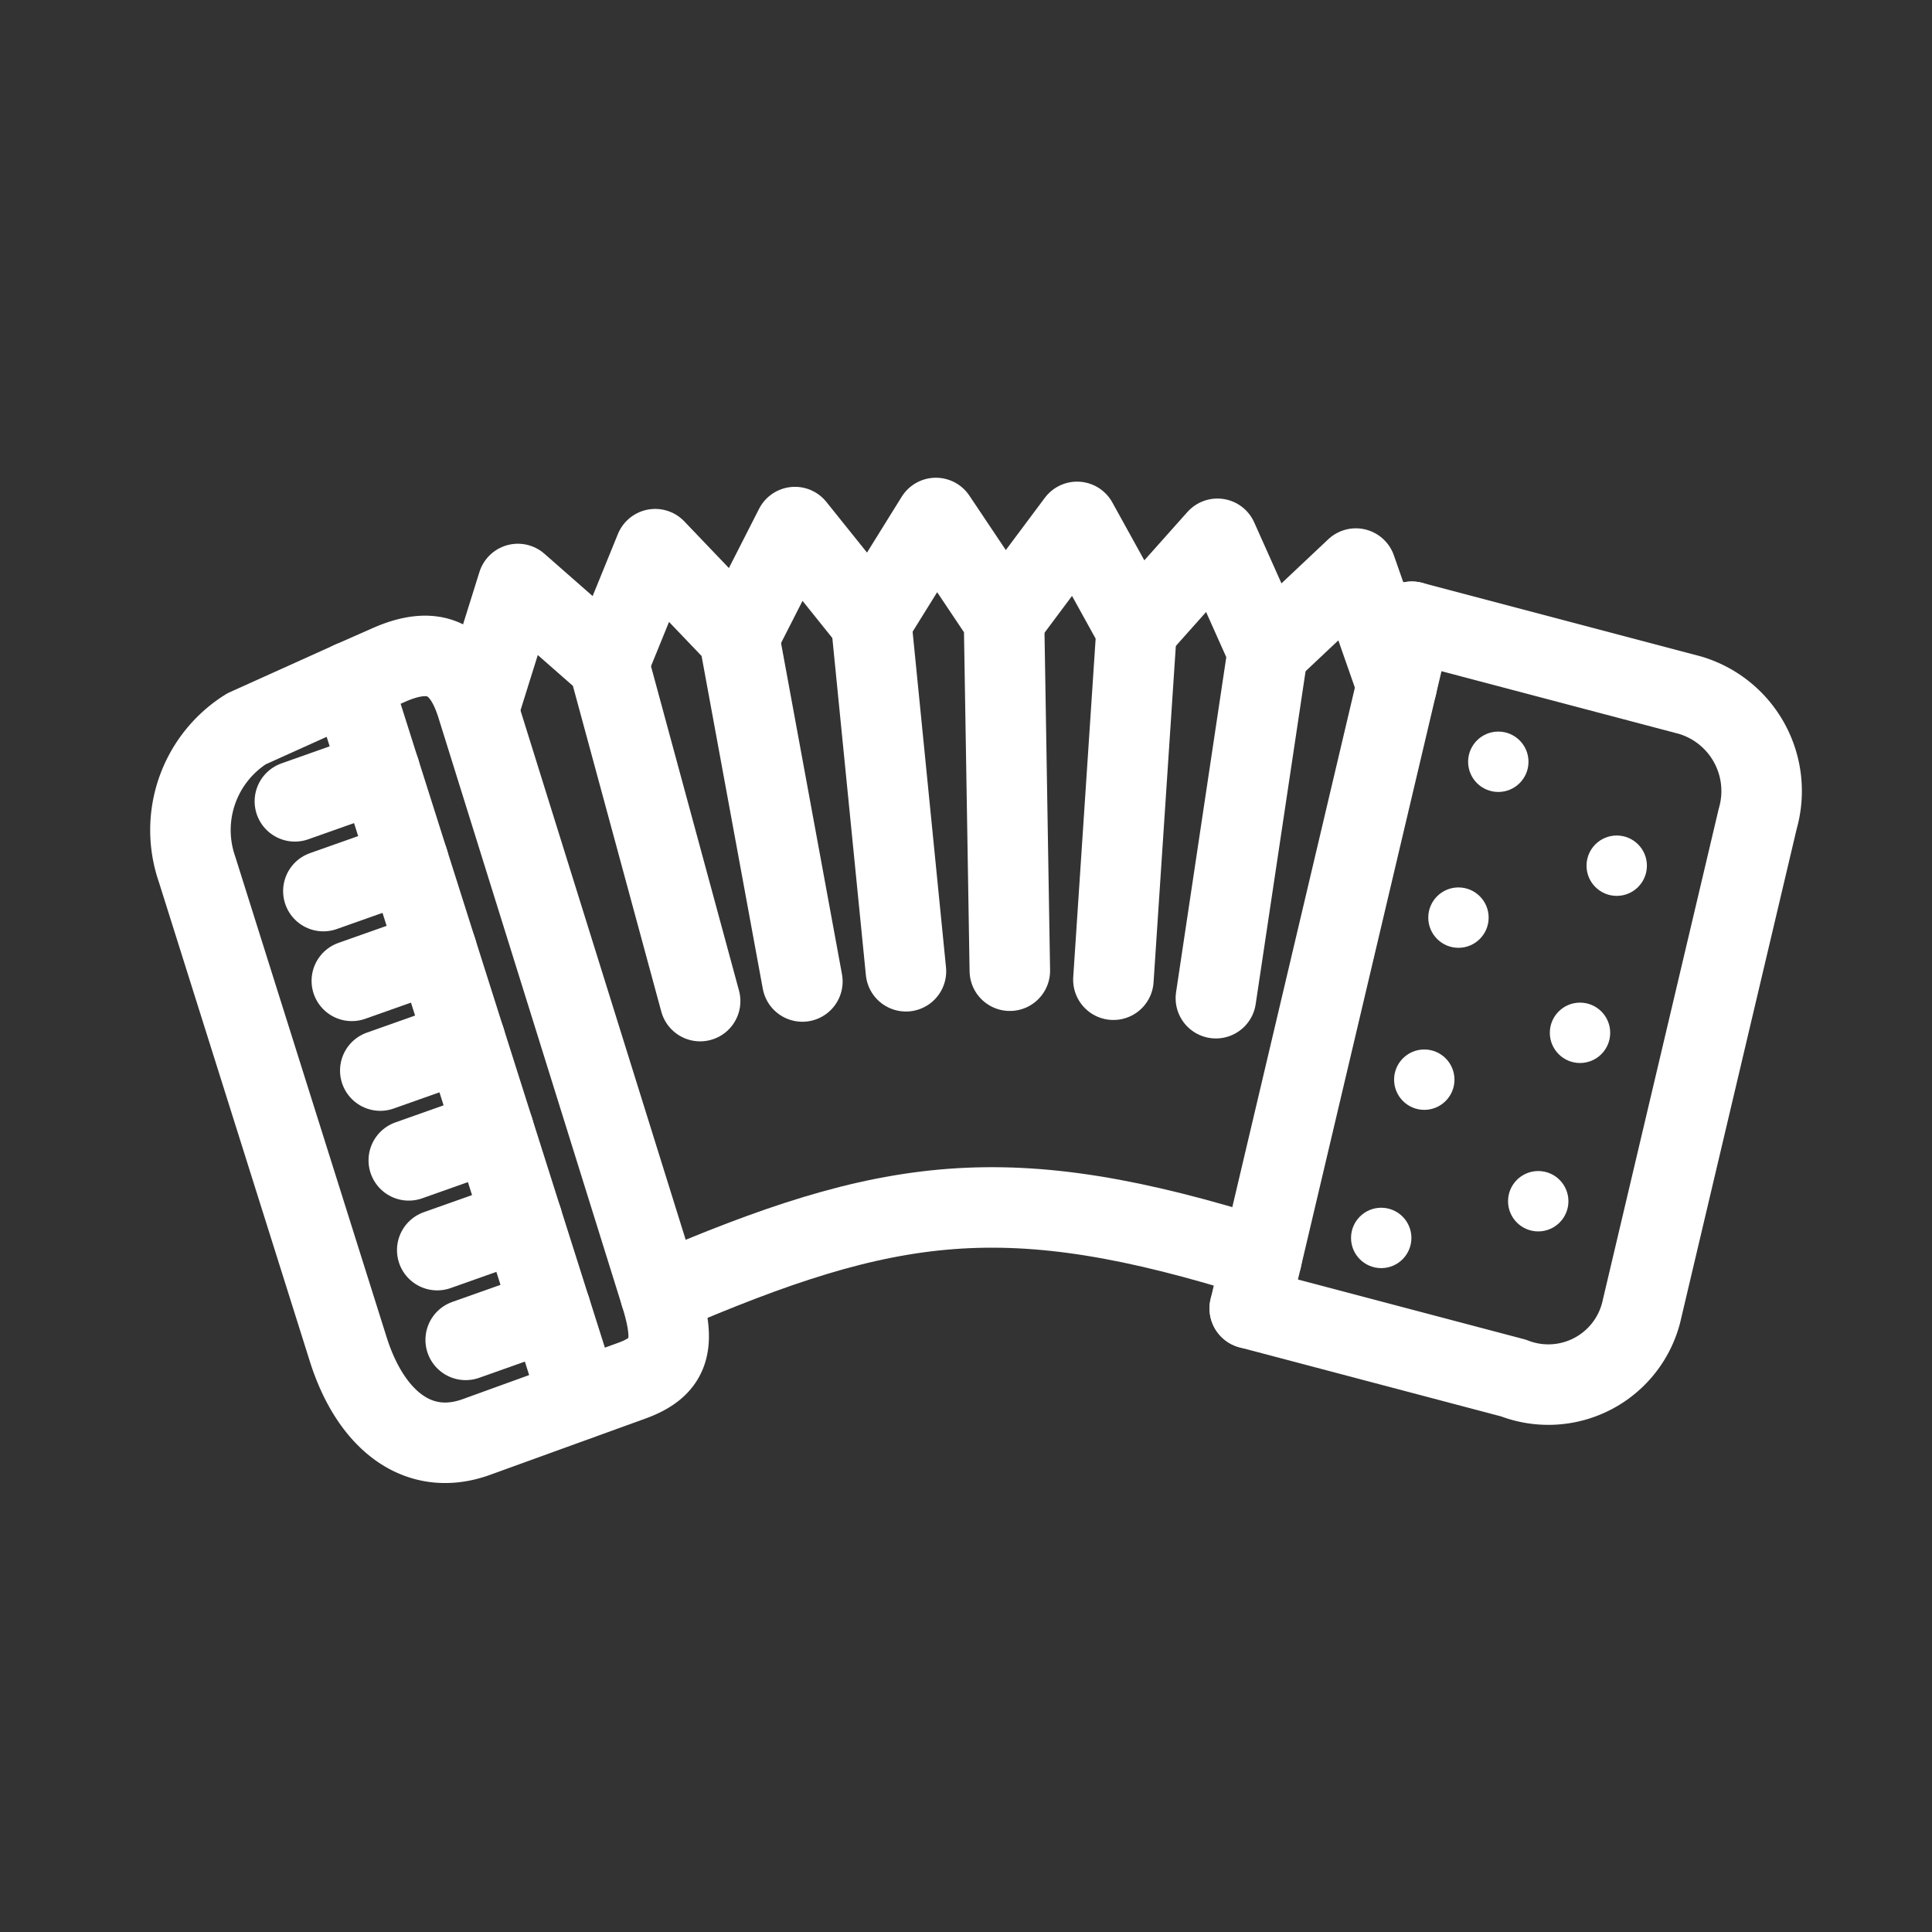 <svg xmlns="http://www.w3.org/2000/svg" viewBox="0 0 48 48"><rect x="0" y="0" width="48" height="48" fill="#333333" stroke="none"/><defs><style>.a{stroke-width:2px;stroke-width:2px;fill:none;stroke:#fff;stroke-linecap:round;stroke-linejoin:round;}.b{stroke-width:2px;fill:#fff;}</style></defs><path class="a" d="M11.838,35.701c-1.46.529-2.638-.437-3.187-2.181L4.894,21.592a2.969,2.969,0,0,1,1.229-3.484l2.607-1.176.933-.412c1.086-.479,1.802-.21,2.184,1.012l4.562,14.619c.382,1.225.274,1.795-.718,2.154Z"/><path class="a" d="M16.409,32.151c5.684-2.449,8.607-2.893,14.937-.894"/><path class="a" d="M11.946,17.449l.92-2.94L15.12,16.488l2.275,8.384"/><path class="a" d="M8.729,16.932l.707,2.23-2.11.747"/><path class="a" d="M9.437,19.162l.707,2.23-2.11.747"/><path class="a" d="M10.144,21.392l.707,2.23-2.11.747"/><path class="a" d="M10.851,23.621l.707,2.23-2.11.747"/><path class="a" d="M11.559,25.851l.707,2.23-2.11.748"/><path class="a" d="M12.266,28.081l.707,2.23-2.11.748"/><path class="a" d="M12.973,30.311l.707,2.23-2.11.748"/><path class="a" d="M13.681,32.541l.707,2.23"/><path class="a" d="M15.12,16.488l1.158-2.844,2.082,2.179,1.575,8.562"/><path class="a" d="M18.361,15.822l1.389-2.727,1.895,2.362.863,8.674"/><path class="a" d="M21.644,15.457l1.608-2.588,1.693,2.528.144,8.72"/><path class="a" d="M24.945,15.396,26.76,12.966,28.238,15.64l-.576,8.701"/><path class="a" d="M28.238,15.64l2.009-2.254,1.252,2.8L30.208,24.8"/><path class="a" d="M31.499,16.186l2.187-2.06,1.016,2.904"/><path class="a" d="M31.05,32.507l.295-1.25q1.678-7.114,3.357-14.227l.375-1.583"/><path class="a" d="M35.077,15.447,41.98,17.269a2.485,2.485,0,0,1,1.69,3.073L40.798,32.51a2.381,2.381,0,0,1-3.196,1.727L31.05,32.507"/><circle class="b" cx="37.225" cy="18.926" r="0.75"/><circle class="b" cx="36.235" cy="22.798" r="0.75"/><circle class="b" cx="35.386" cy="26.824" r="0.75"/><circle class="b" cx="34.316" cy="30.756" r="0.75"/><circle class="b" cx="38.217" cy="29.844" r="0.75"/><circle class="b" cx="39.255" cy="25.66" r="0.75"/><circle class="b" cx="40.167" cy="21.508" r="0.75"/></svg>
